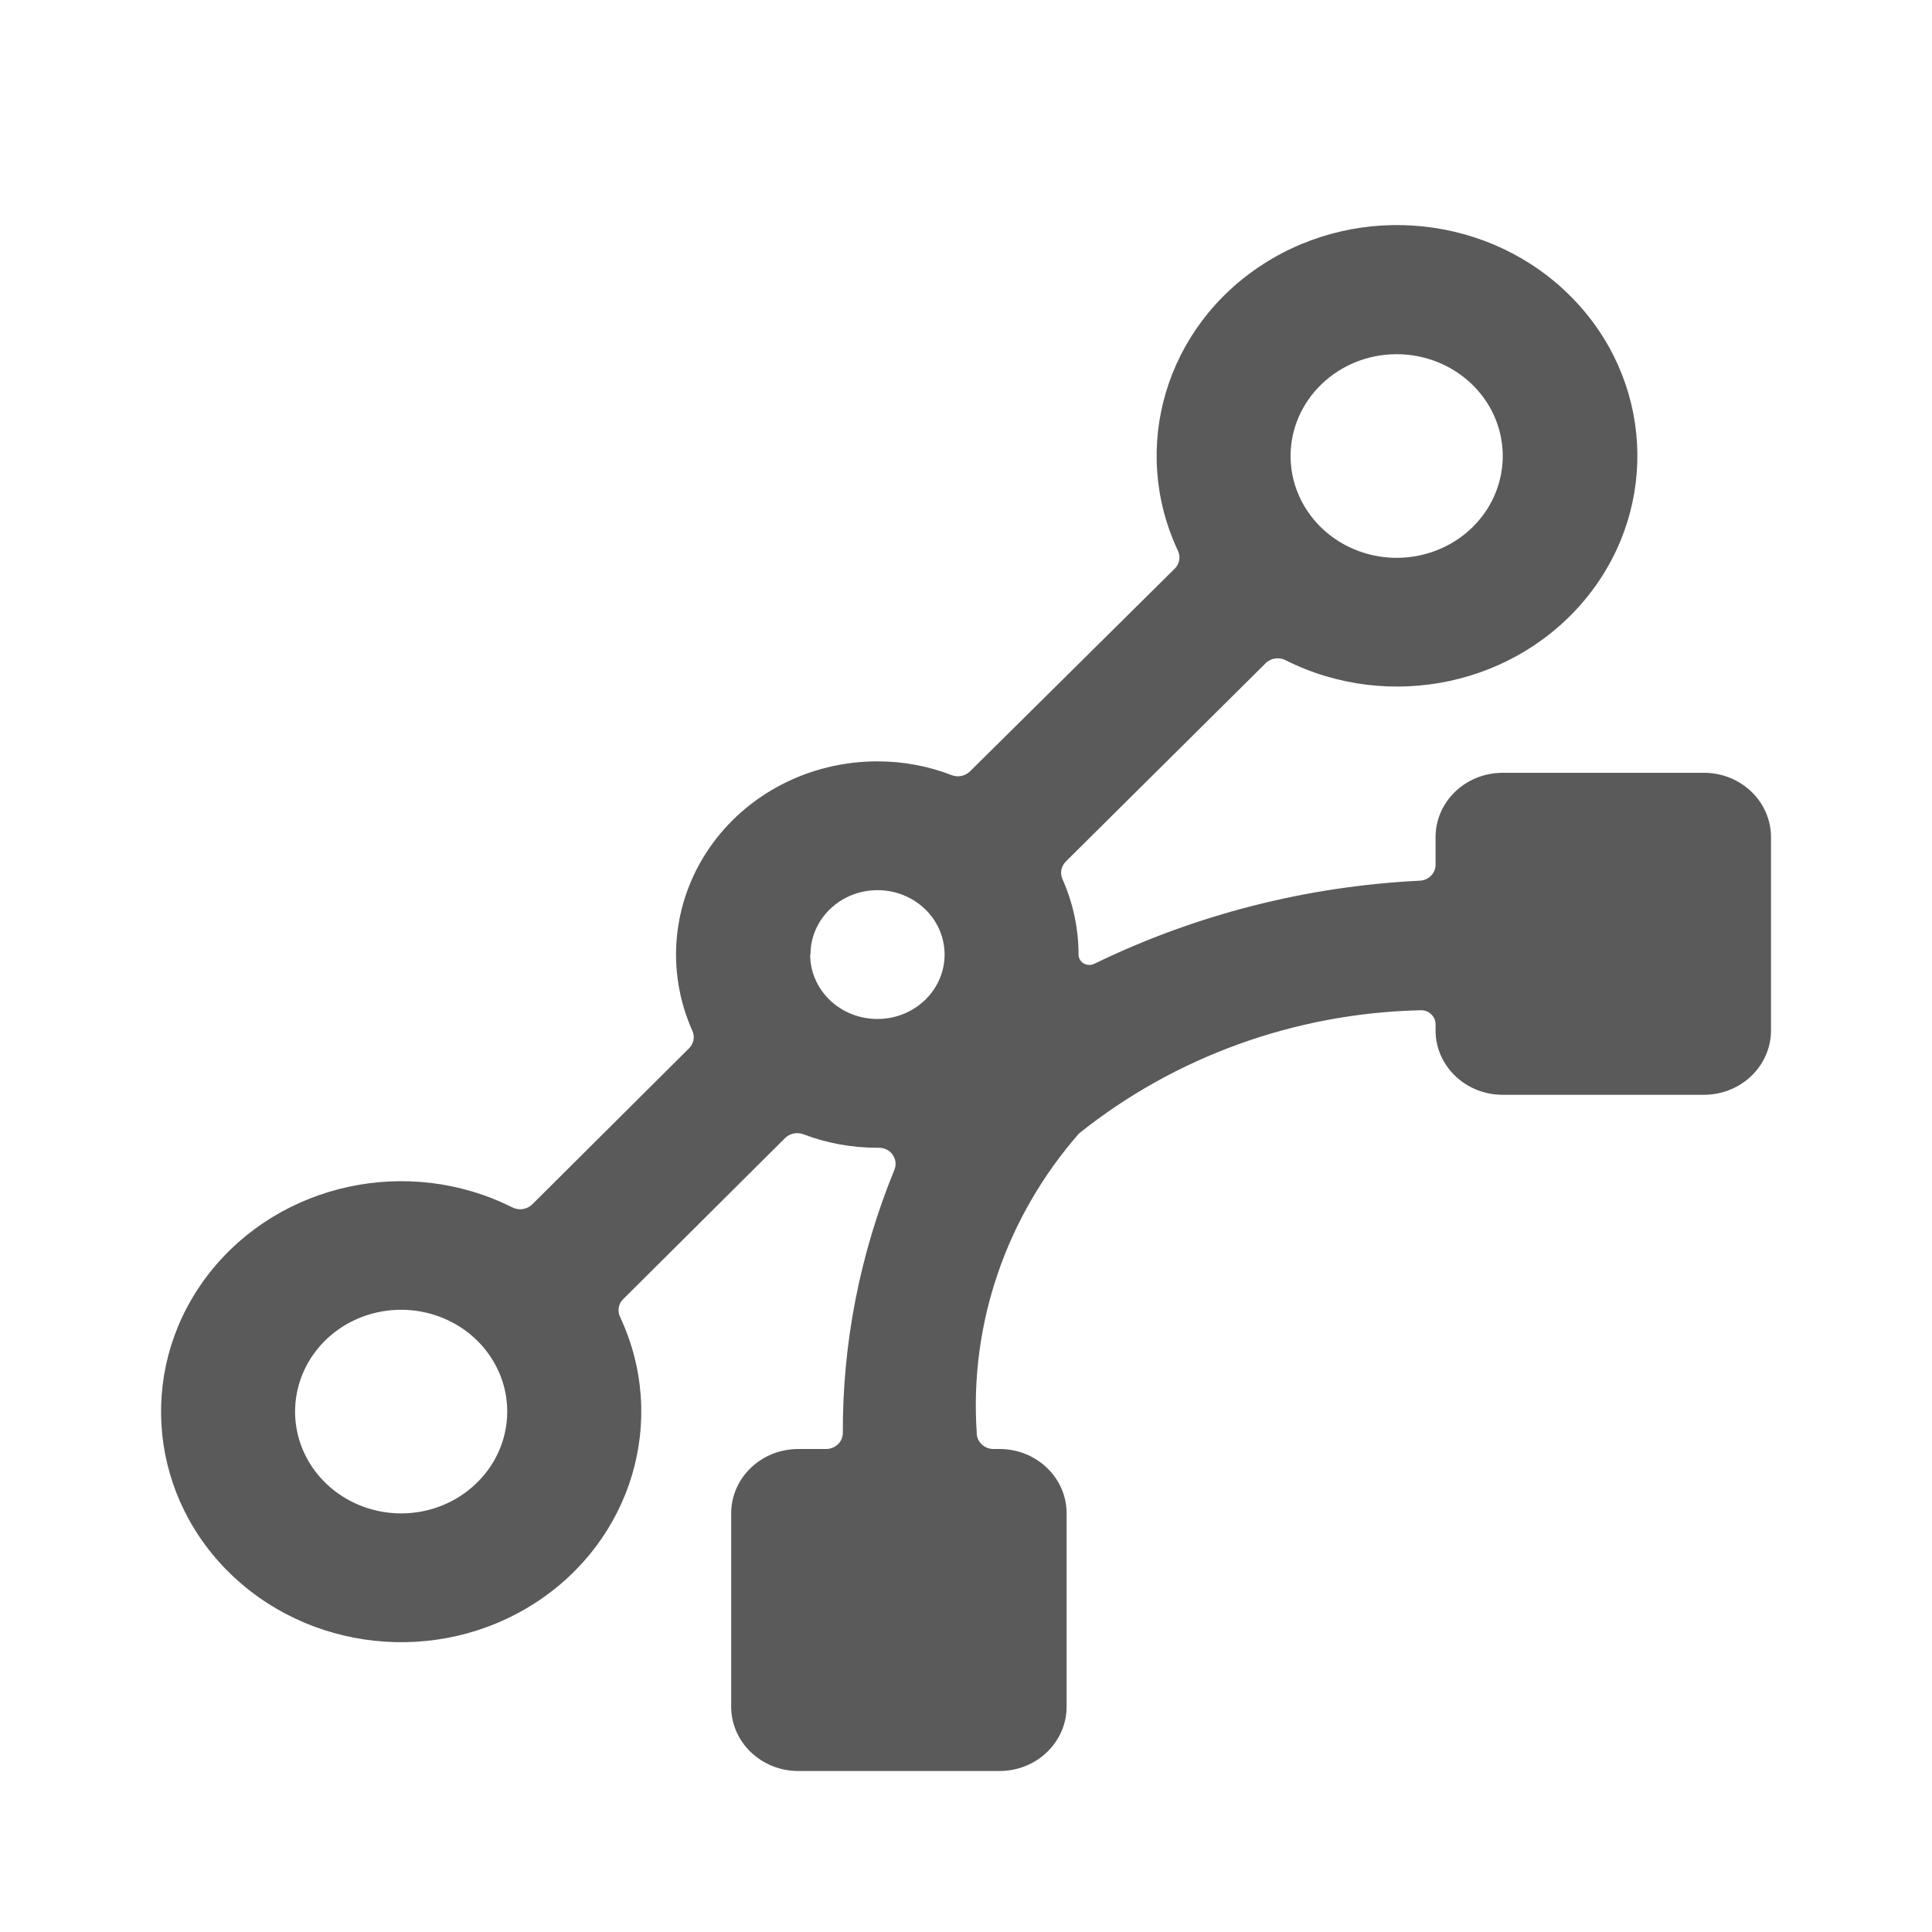 <?xml version="1.0" encoding="UTF-8"?>
<svg width="24px" height="24px" viewBox="0 0 24 24" version="1.1" xmlns="http://www.w3.org/2000/svg" xmlns:xlink="http://www.w3.org/1999/xlink">
    <title>13. Design/path_corner</title>
    <g id="13.-Design/path_corner" stroke="none" stroke-width="1" fill="none" fill-rule="evenodd">
        <path d="M22,10.4 C22,9.958 21.627,9.6 21.167,9.6 L18.667,9.6 C18.206,9.6 17.833,9.958 17.833,10.4 L17.833,10.741 C17.834,10.846 17.749,10.933 17.64,10.94 C16.232,11.009 14.855,11.36 13.597,11.971 C13.555,11.993 13.504,11.992 13.464,11.969 C13.423,11.945 13.398,11.903 13.398,11.858 C13.398,11.535 13.33,11.216 13.198,10.92 C13.165,10.846 13.182,10.76 13.24,10.702 L15.721,8.24 C15.785,8.174 15.888,8.159 15.971,8.202 C17.263,8.851 18.855,8.509 19.735,7.392 C20.615,6.276 20.527,4.713 19.525,3.695 C18.524,2.676 16.903,2.502 15.692,3.281 C14.48,4.061 14.033,5.566 14.633,6.842 C14.668,6.917 14.653,7.005 14.593,7.064 L12.05,9.582 C11.991,9.641 11.901,9.659 11.822,9.629 C11.528,9.515 11.214,9.457 10.898,9.458 C10.057,9.458 9.273,9.863 8.81,10.537 C8.348,11.211 8.269,12.063 8.601,12.805 C8.634,12.879 8.618,12.965 8.559,13.023 L6.613,14.96 C6.548,15.025 6.446,15.041 6.363,14.998 C5.072,14.351 3.483,14.695 2.604,15.81 C1.726,16.925 1.815,18.487 2.815,19.503 C3.816,20.519 5.434,20.694 6.644,19.915 C7.854,19.136 8.301,17.633 7.702,16.358 C7.667,16.284 7.682,16.196 7.742,16.138 L9.752,14.138 C9.811,14.079 9.901,14.061 9.979,14.09 C10.271,14.201 10.582,14.258 10.896,14.258 L10.917,14.258 C10.987,14.257 11.053,14.291 11.091,14.348 C11.13,14.404 11.136,14.476 11.108,14.538 C10.682,15.579 10.465,16.688 10.47,17.806 C10.466,17.916 10.372,18.002 10.258,18 L9.917,18 C9.456,18 9.083,18.358 9.083,18.8 L9.083,21.2 C9.083,21.642 9.456,22 9.917,22 L12.417,22 C12.877,22 13.25,21.642 13.25,21.2 L13.25,18.8 C13.25,18.358 12.877,18 12.417,18 L12.342,18 C12.285,18 12.231,17.978 12.192,17.939 C12.152,17.9 12.131,17.848 12.133,17.794 C12.043,16.445 12.498,15.115 13.404,14.08 C14.595,13.127 16.086,12.587 17.636,12.55 C17.687,12.545 17.737,12.562 17.774,12.595 C17.811,12.627 17.832,12.672 17.833,12.72 L17.833,12.8 C17.833,13.242 18.206,13.6 18.667,13.6 L21.167,13.6 C21.627,13.6 22,13.242 22,12.8 L22,10.4 Z M17.349,4.4 C17.882,4.4 18.363,4.708 18.567,5.18 C18.771,5.653 18.659,6.197 18.282,6.559 C17.905,6.921 17.338,7.029 16.846,6.833 C16.354,6.638 16.032,6.176 16.032,5.665 C16.033,4.967 16.622,4.401 17.349,4.4 L17.349,4.4 Z M4.984,18.8 C4.451,18.8 3.971,18.492 3.766,18.02 C3.562,17.547 3.675,17.003 4.051,16.641 C4.428,16.279 4.995,16.171 5.487,16.367 C5.98,16.562 6.301,17.024 6.301,17.535 C6.3,18.233 5.711,18.799 4.984,18.8 Z M10.068,11.858 C10.068,11.416 10.441,11.058 10.901,11.058 C11.361,11.058 11.734,11.416 11.734,11.858 C11.734,12.299 11.361,12.658 10.901,12.658 C10.679,12.658 10.466,12.575 10.309,12.424 C10.152,12.274 10.064,12.07 10.064,11.858 L10.068,11.858 Z" id="🖍-Color" fill="#5A5A5A"></path>
        <rect id="_Transparent_Rectangle_" x="0" y="0" width="24" height="24"></rect>
    </g>
</svg>
